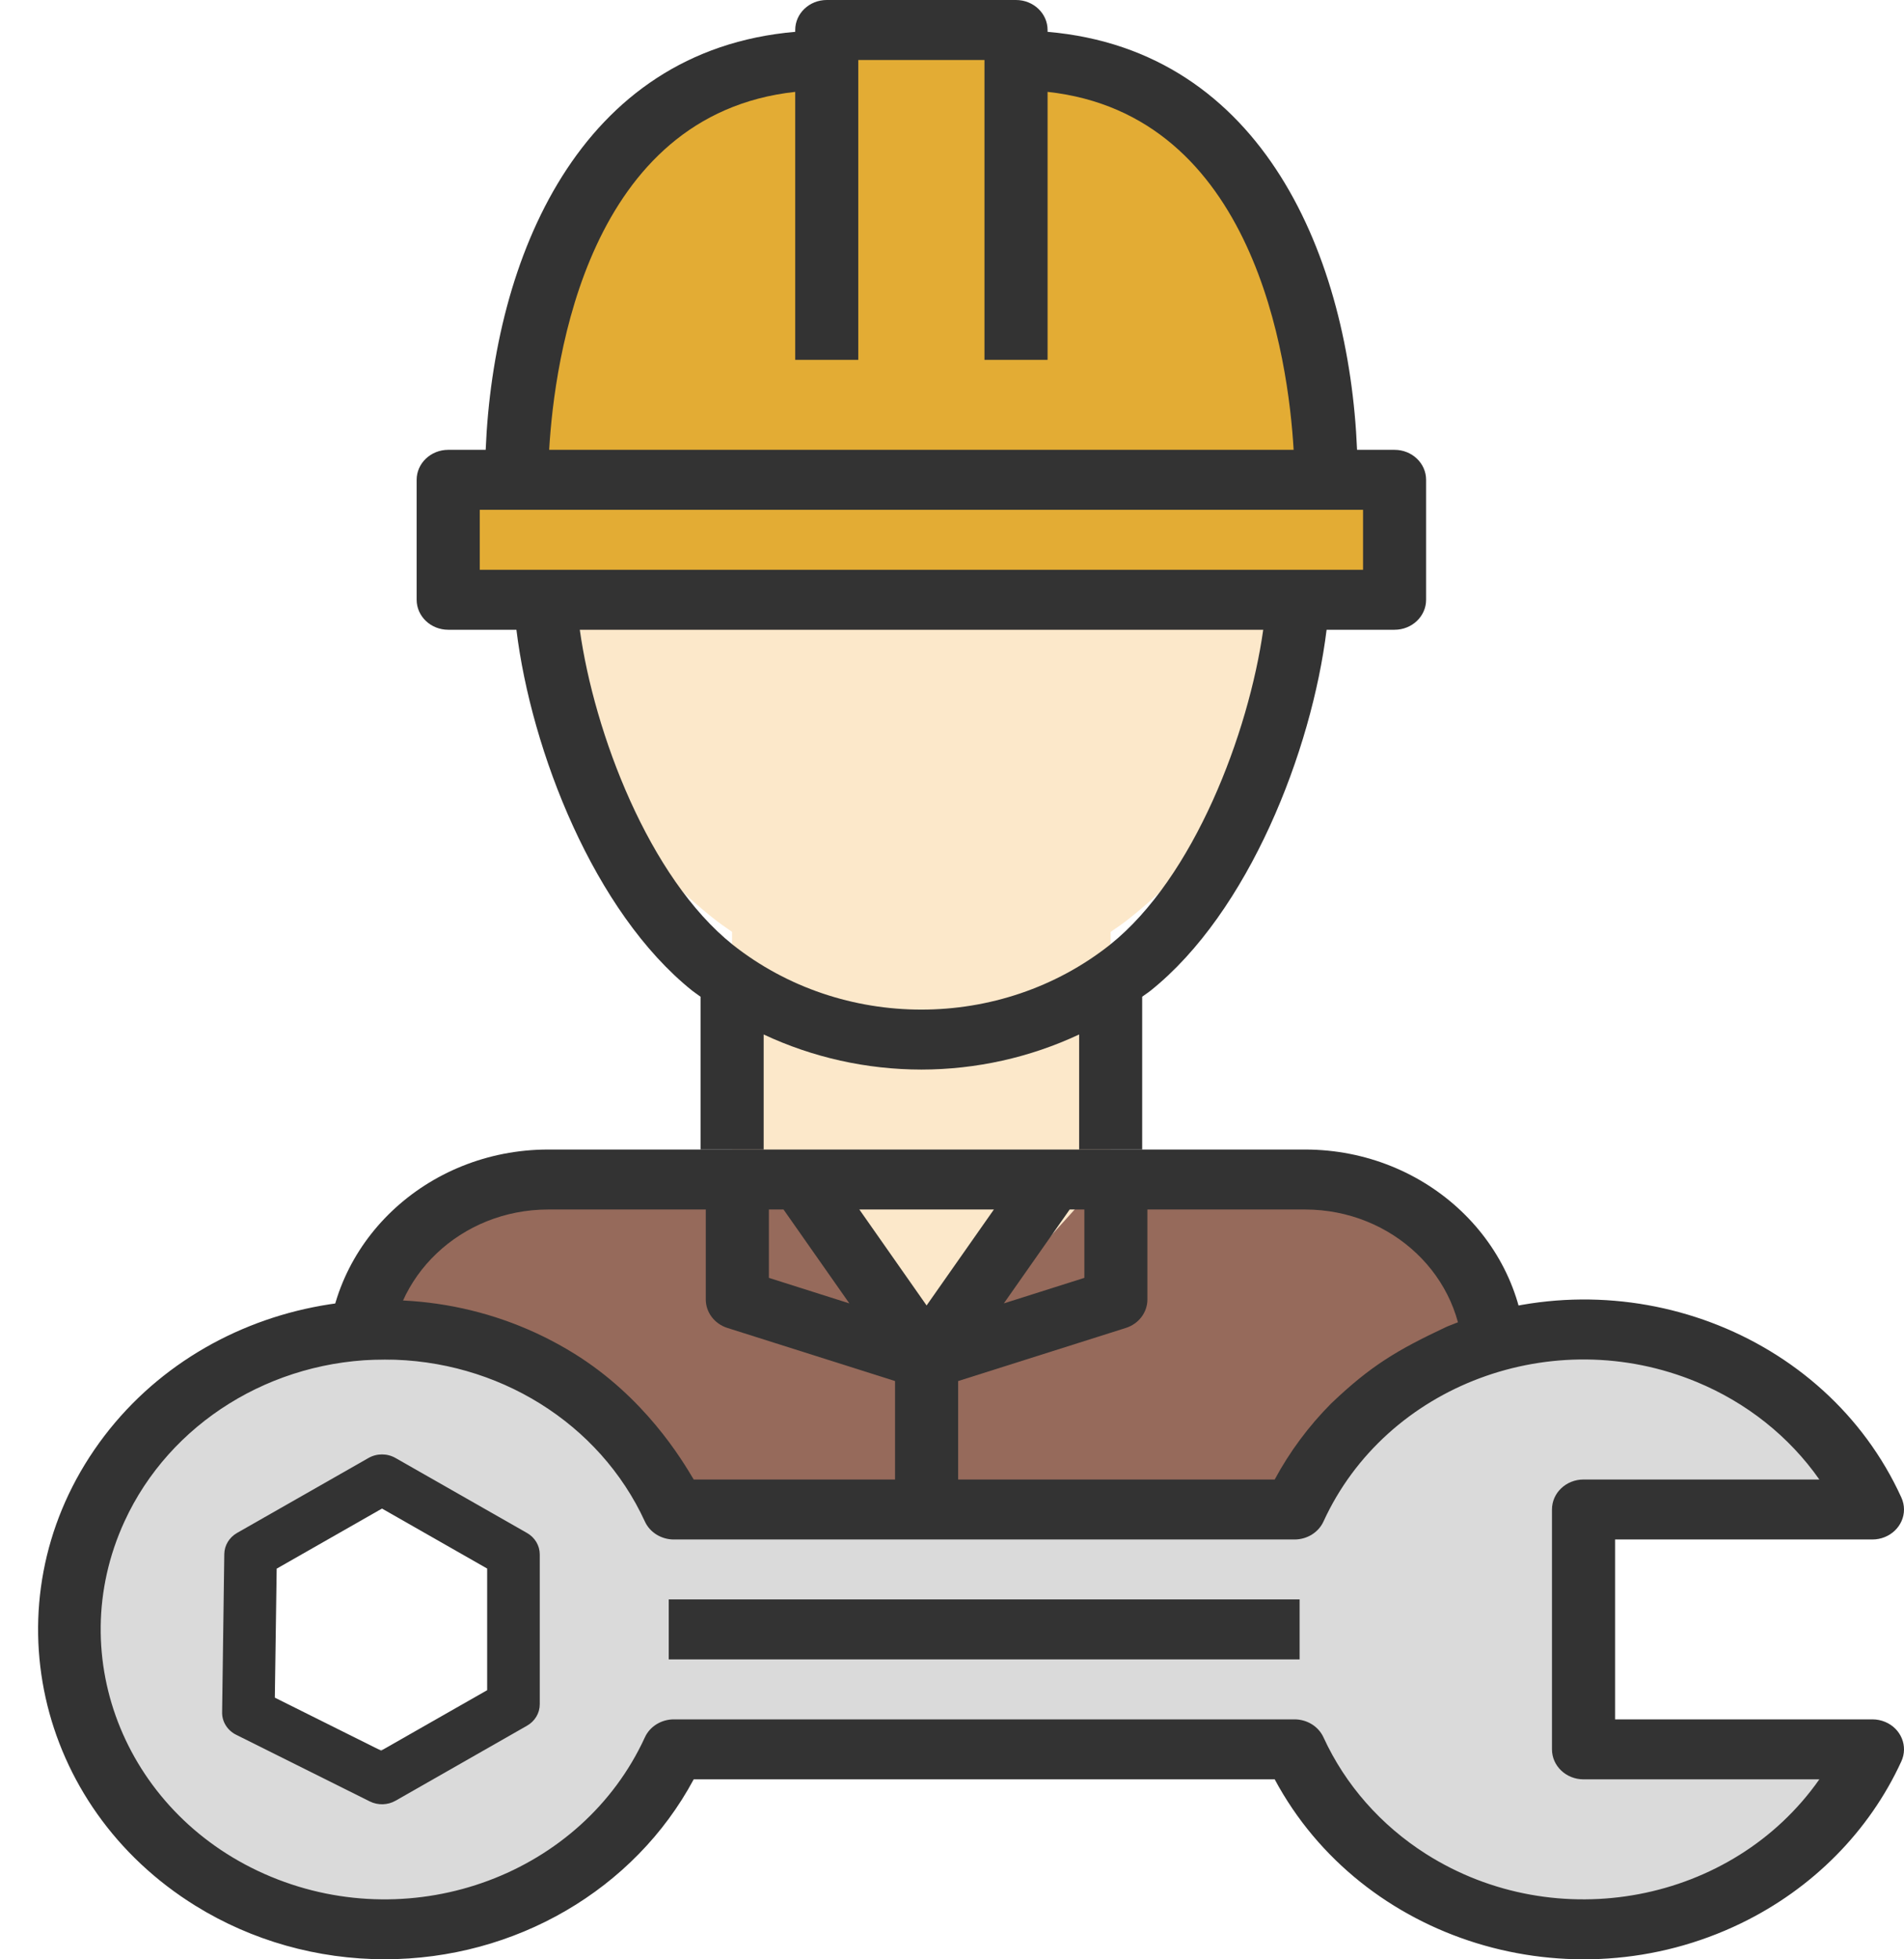 <svg width="35" height="36" viewBox="0 0 35 36" fill="none" xmlns="http://www.w3.org/2000/svg">
<path d="M24.476 8.816H24.378C24.378 6.061 23.896 1.102 18.677 1.102V0.551H15.197V1.102C9.978 1.102 9.497 6.061 9.497 8.816H8.239V11.02H25.635V8.816H24.476Z" fill="#E3AC34"/>
<path d="M10.011 11.02C10.146 13.288 11.262 15.402 13.097 16.86C13.213 16.953 13.335 17.038 13.457 17.122V21.489L16.937 25.346L20.416 21.489V17.123C20.538 17.039 20.659 16.957 20.777 16.861C22.612 15.404 23.731 13.289 23.867 11.02H10.011Z" fill="#FCE8CA"/>
<path d="M27.278 32.508V24.795C27.468 23.633 26.932 22.918 24.475 21.489H20.416L16.937 25.346L14.714 21.672L9.881 21.929L7.465 22.499C7.25 22.567 7.096 22.749 7.072 22.964L8.432 28.009L27.278 32.508Z" fill="#966A5B"/>
<path fill-rule="evenodd" clip-rule="evenodd" d="M6.982 35.355C9.048 35.355 11.418 33.777 12.297 32.141C12.524 31.721 23.895 32.141 23.895 32.141C25.075 36.052 33.452 36.399 34.043 32.141C34.989 31.79 30.854 32.656 29.211 32.141C27.982 31.756 29.211 29.94 29.211 29.845C29.211 29.775 29.694 28.009 29.694 28.009C29.694 28.009 34.809 27.854 34.043 27.55C33.032 23.533 24.449 24.12 23.895 27.738C23.895 27.738 12.01 27.953 11.814 27.55C10.974 25.812 9.126 24.795 6.982 24.795C4.046 24.795 1.666 27.056 1.666 29.845C1.666 32.635 4.046 35.355 6.982 35.355ZM6.982 32.141C8.316 32.141 9.398 31.113 9.398 29.845C9.398 28.578 8.316 27.55 6.982 27.55C5.647 27.55 4.566 28.578 4.566 29.845C4.566 31.113 5.647 32.141 6.982 32.141Z" fill="#DADADA"/>
<path d="M9.687 28.166L7.271 26.789C7.118 26.701 6.926 26.701 6.773 26.789L4.357 28.166C4.214 28.248 4.125 28.395 4.123 28.554L4.083 31.462C4.08 31.634 4.18 31.794 4.341 31.874L6.798 33.099C6.947 33.173 7.127 33.168 7.271 33.086L9.687 31.708C9.833 31.625 9.922 31.476 9.922 31.315V28.56C9.922 28.398 9.833 28.249 9.687 28.166ZM8.955 31.055L7.006 32.166L5.052 31.192L5.086 28.822L7.022 27.718L8.955 28.82V31.055Z" fill="#333333"/>
<path d="M23.89 29.387H12.293V30.489H23.89V29.387Z" fill="#333333"/>
<path fill-rule="evenodd" clip-rule="evenodd" d="M34.652 31.637C34.579 31.607 34.5 31.591 34.42 31.591H29.689V28.286H34.42C34.74 28.285 35 28.039 35 27.734C35 27.659 34.983 27.584 34.951 27.514C33.557 24.456 29.817 23.05 26.598 24.375C25.678 24.807 25.197 25.094 24.47 25.787C24.056 26.203 23.707 26.674 23.432 27.184H18.671H17.512H12.752C12.534 26.817 11.854 25.675 10.553 24.869C7.604 23.044 3.655 23.835 1.734 26.638C-0.187 29.44 0.646 33.192 3.595 35.017C4.63 35.658 5.839 35.999 7.074 35.999C9.47 35.998 11.663 34.721 12.752 32.693H23.432C25.03 35.673 28.868 36.857 32.004 35.338C33.319 34.701 34.361 33.649 34.951 32.363C35.08 32.084 34.946 31.759 34.652 31.637ZM24.329 31.922C24.729 32.793 25.383 33.537 26.215 34.065C28.61 35.583 31.847 34.969 33.444 32.693H29.109C28.789 32.693 28.529 32.447 28.529 32.142V27.735C28.529 27.43 28.789 27.184 29.109 27.184H33.444C32.889 26.393 32.106 25.771 31.189 25.392C28.55 24.299 25.479 25.447 24.329 27.955C24.237 28.156 24.029 28.285 23.798 28.286H12.385C12.155 28.285 11.946 28.156 11.854 27.955C11.024 26.149 9.148 24.981 7.074 24.98C4.998 24.979 3.118 26.147 2.288 27.955C1.135 30.465 2.341 33.388 4.983 34.483C7.625 35.579 10.701 34.432 11.854 31.922C11.946 31.721 12.155 31.592 12.385 31.591H23.798C24.029 31.592 24.237 31.721 24.329 31.922Z" fill="#333333"/>
<path fill-rule="evenodd" clip-rule="evenodd" d="M17.613 25.375L20.696 24.399C20.933 24.324 21.092 24.113 21.092 23.876V22.223H23.992C25.592 22.225 26.889 23.457 26.891 24.978H28.051C28.048 22.849 26.233 21.124 23.992 21.121H19.837H14.038H10.075C7.834 21.124 6.018 22.849 6.016 24.978H7.175C7.177 23.457 8.474 22.225 10.075 22.223H12.974V23.876C12.974 24.113 13.134 24.324 13.371 24.399L16.453 25.375V28.192H17.613V25.375ZM18.453 23.948L19.933 23.479V22.223H19.663L18.453 23.948ZM14.134 22.223V23.479L15.613 23.948L14.403 22.223H14.134ZM18.27 22.223H15.797L17.033 23.986L18.27 22.223Z" fill="#333333"/>
<path fill-rule="evenodd" clip-rule="evenodd" d="M20.996 21.121V18.313C21.017 18.298 21.038 18.283 21.058 18.269C21.089 18.248 21.119 18.227 21.149 18.203C22.954 16.76 24.112 13.798 24.386 11.571H25.635C25.956 11.571 26.215 11.324 26.215 11.02V8.816C26.215 8.512 25.956 8.265 25.635 8.265H24.946C24.8 4.755 23.236 0.927 19.257 0.585V0.551C19.257 0.247 18.997 0 18.677 0H15.197C14.877 0 14.618 0.247 14.618 0.551V0.585C10.638 0.927 9.074 4.755 8.928 8.265H8.239C7.919 8.265 7.659 8.512 7.659 8.816V11.02C7.659 11.324 7.919 11.571 8.239 11.571H9.493C9.765 13.797 10.921 16.76 12.725 18.203C12.753 18.225 12.781 18.245 12.81 18.265C12.833 18.281 12.855 18.297 12.878 18.314V21.121H14.038V19.007C14.94 19.43 15.931 19.651 16.937 19.652C17.943 19.651 18.935 19.43 19.837 19.007V21.121H20.996ZM23.221 11.571H10.658C10.924 13.469 11.926 16.123 13.468 17.357C15.477 18.948 18.397 18.948 20.406 17.357C21.949 16.124 22.953 13.47 23.221 11.571ZM10.095 8.265C10.192 6.598 10.809 2.104 14.618 1.688V6.612H15.777V1.102H18.097V6.612H19.257V1.688C23.065 2.104 23.682 6.598 23.78 8.265H13.458H10.095ZM25.056 9.367H13.458H8.819V10.469H25.056V9.367Z" fill="#333333"/>
</svg>
